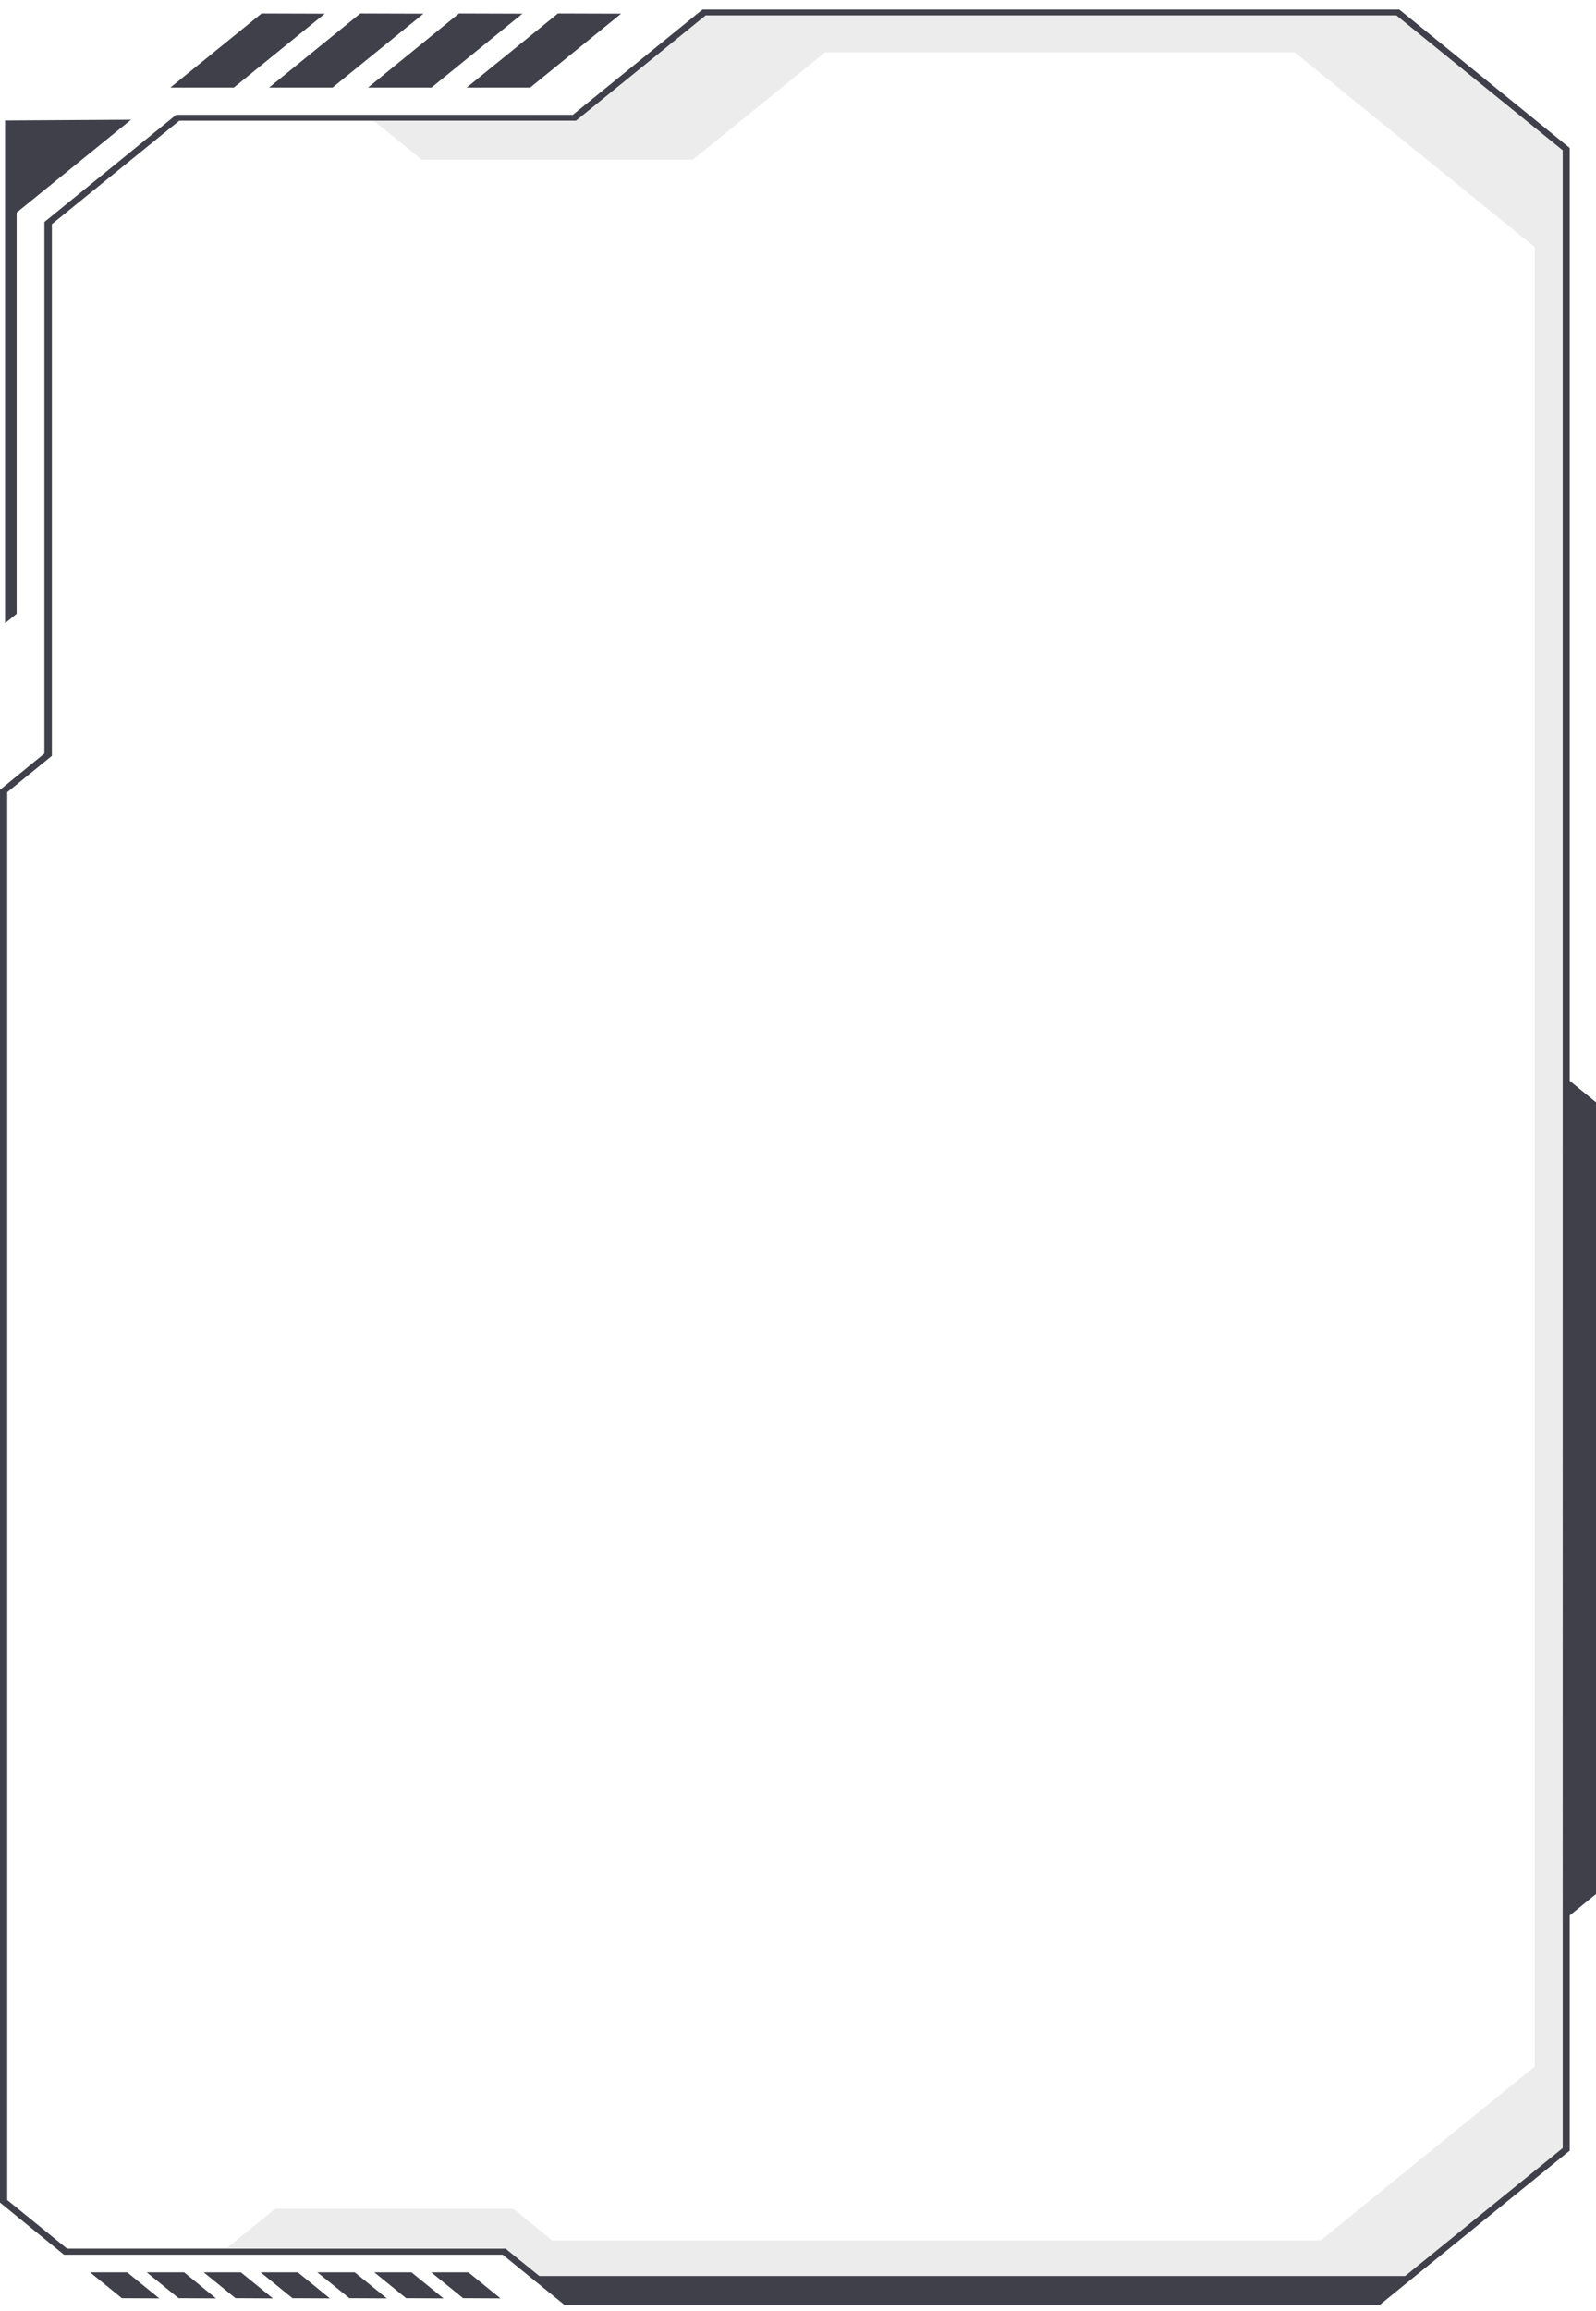 <svg width="161" height="233" viewBox="0 0 161 233" fill="none" xmlns="http://www.w3.org/2000/svg">
<path fill-rule="evenodd" clip-rule="evenodd" d="M139.165 232.401L56.961 232.401L50.705 227.322L6.451 227.322L9.71468e-05 222.066L0 79.631L4.479 75.975L4.479 22.384L17.77 11.575L57.789 11.575L70.861 0.963L141.161 0.963L158.347 14.914L158.347 216.829L139.165 232.401ZM157.641 15.151L140.869 1.556L71.177 1.556L58.324 11.99L58.105 12.168L18.087 12.168L5.234 22.601L5.234 76.212L5.015 76.39L0.73 79.868L0.73 221.809L6.767 226.71L51.022 226.71L51.216 226.887L57.278 231.808L138.873 231.808L157.641 216.572L157.641 15.151Z" fill="#40404A"/>
<path opacity="0.1" d="M37.122 11.714L42.551 16.101L69.887 16.101L83.251 5.272L130.597 5.272L154.818 24.914L154.818 208.353L133.226 225.88L55.696 225.88L51.801 222.699L27.75 222.699L22.906 226.631L50.705 226.631L57.375 232.046L138.946 232.046L158.031 216.553L158.031 15.429L140.991 1.596L70.861 1.596L58.178 11.892C58.178 11.892 37.244 11.714 37.122 11.714Z" fill="#40404A"/>
<path d="M158.225 108.876L161 111.129L161 190.962L158.006 193.393C158.006 193.393 157.933 108.876 158.225 108.876Z" fill="#40404A"/>
<path d="M142.354 229.476L54.162 229.476L57.375 232.065L139.165 232.065C139.165 232.065 142.232 229.476 142.354 229.476Z" fill="#40404A"/>
<path d="M50.486 231.728L47.249 229.1L43.5 229.1L46.713 231.708L50.486 231.728Z" fill="#40404A"/>
<path d="M44.742 231.728L41.504 229.1L37.755 229.1L40.968 231.708L44.742 231.728Z" fill="#40404A"/>
<path d="M39.02 231.728L35.783 229.1L32.01 229.1L35.247 231.708L39.02 231.728Z" fill="#40404A"/>
<path d="M33.276 231.728L30.039 229.1L26.29 229.1L29.503 231.708L33.276 231.728Z" fill="#40404A"/>
<path d="M27.532 231.728L24.294 229.1L20.545 229.1L23.759 231.708L27.532 231.728Z" fill="#40404A"/>
<path d="M21.787 231.728L18.573 229.1L14.8 229.1L18.014 231.708L21.787 231.728Z" fill="#40404A"/>
<path d="M16.067 231.728L12.829 229.1L9.08 229.1L12.293 231.708L16.067 231.728Z" fill="#40404A"/>
<path d="M62.658 1.378L53.481 8.828L47.079 8.828L56.28 1.358L62.658 1.378Z" fill="#40404A"/>
<path d="M52.701 1.378L43.524 8.828L37.122 8.828L46.299 1.358L52.701 1.378Z" fill="#40404A"/>
<path d="M42.721 1.378L33.544 8.828L27.142 8.828L36.343 1.358C36.343 1.358 42.745 1.378 42.721 1.378Z" fill="#40404A"/>
<path d="M32.764 1.378L23.587 8.828L17.185 8.828L26.387 1.358L32.764 1.378Z" fill="#40404A"/>
<path d="M0.511 12.149L0.511 62.835L1.679 61.887L1.679 21.436L13.218 12.07L0.511 12.149Z" fill="#40404A"/>
</svg>
